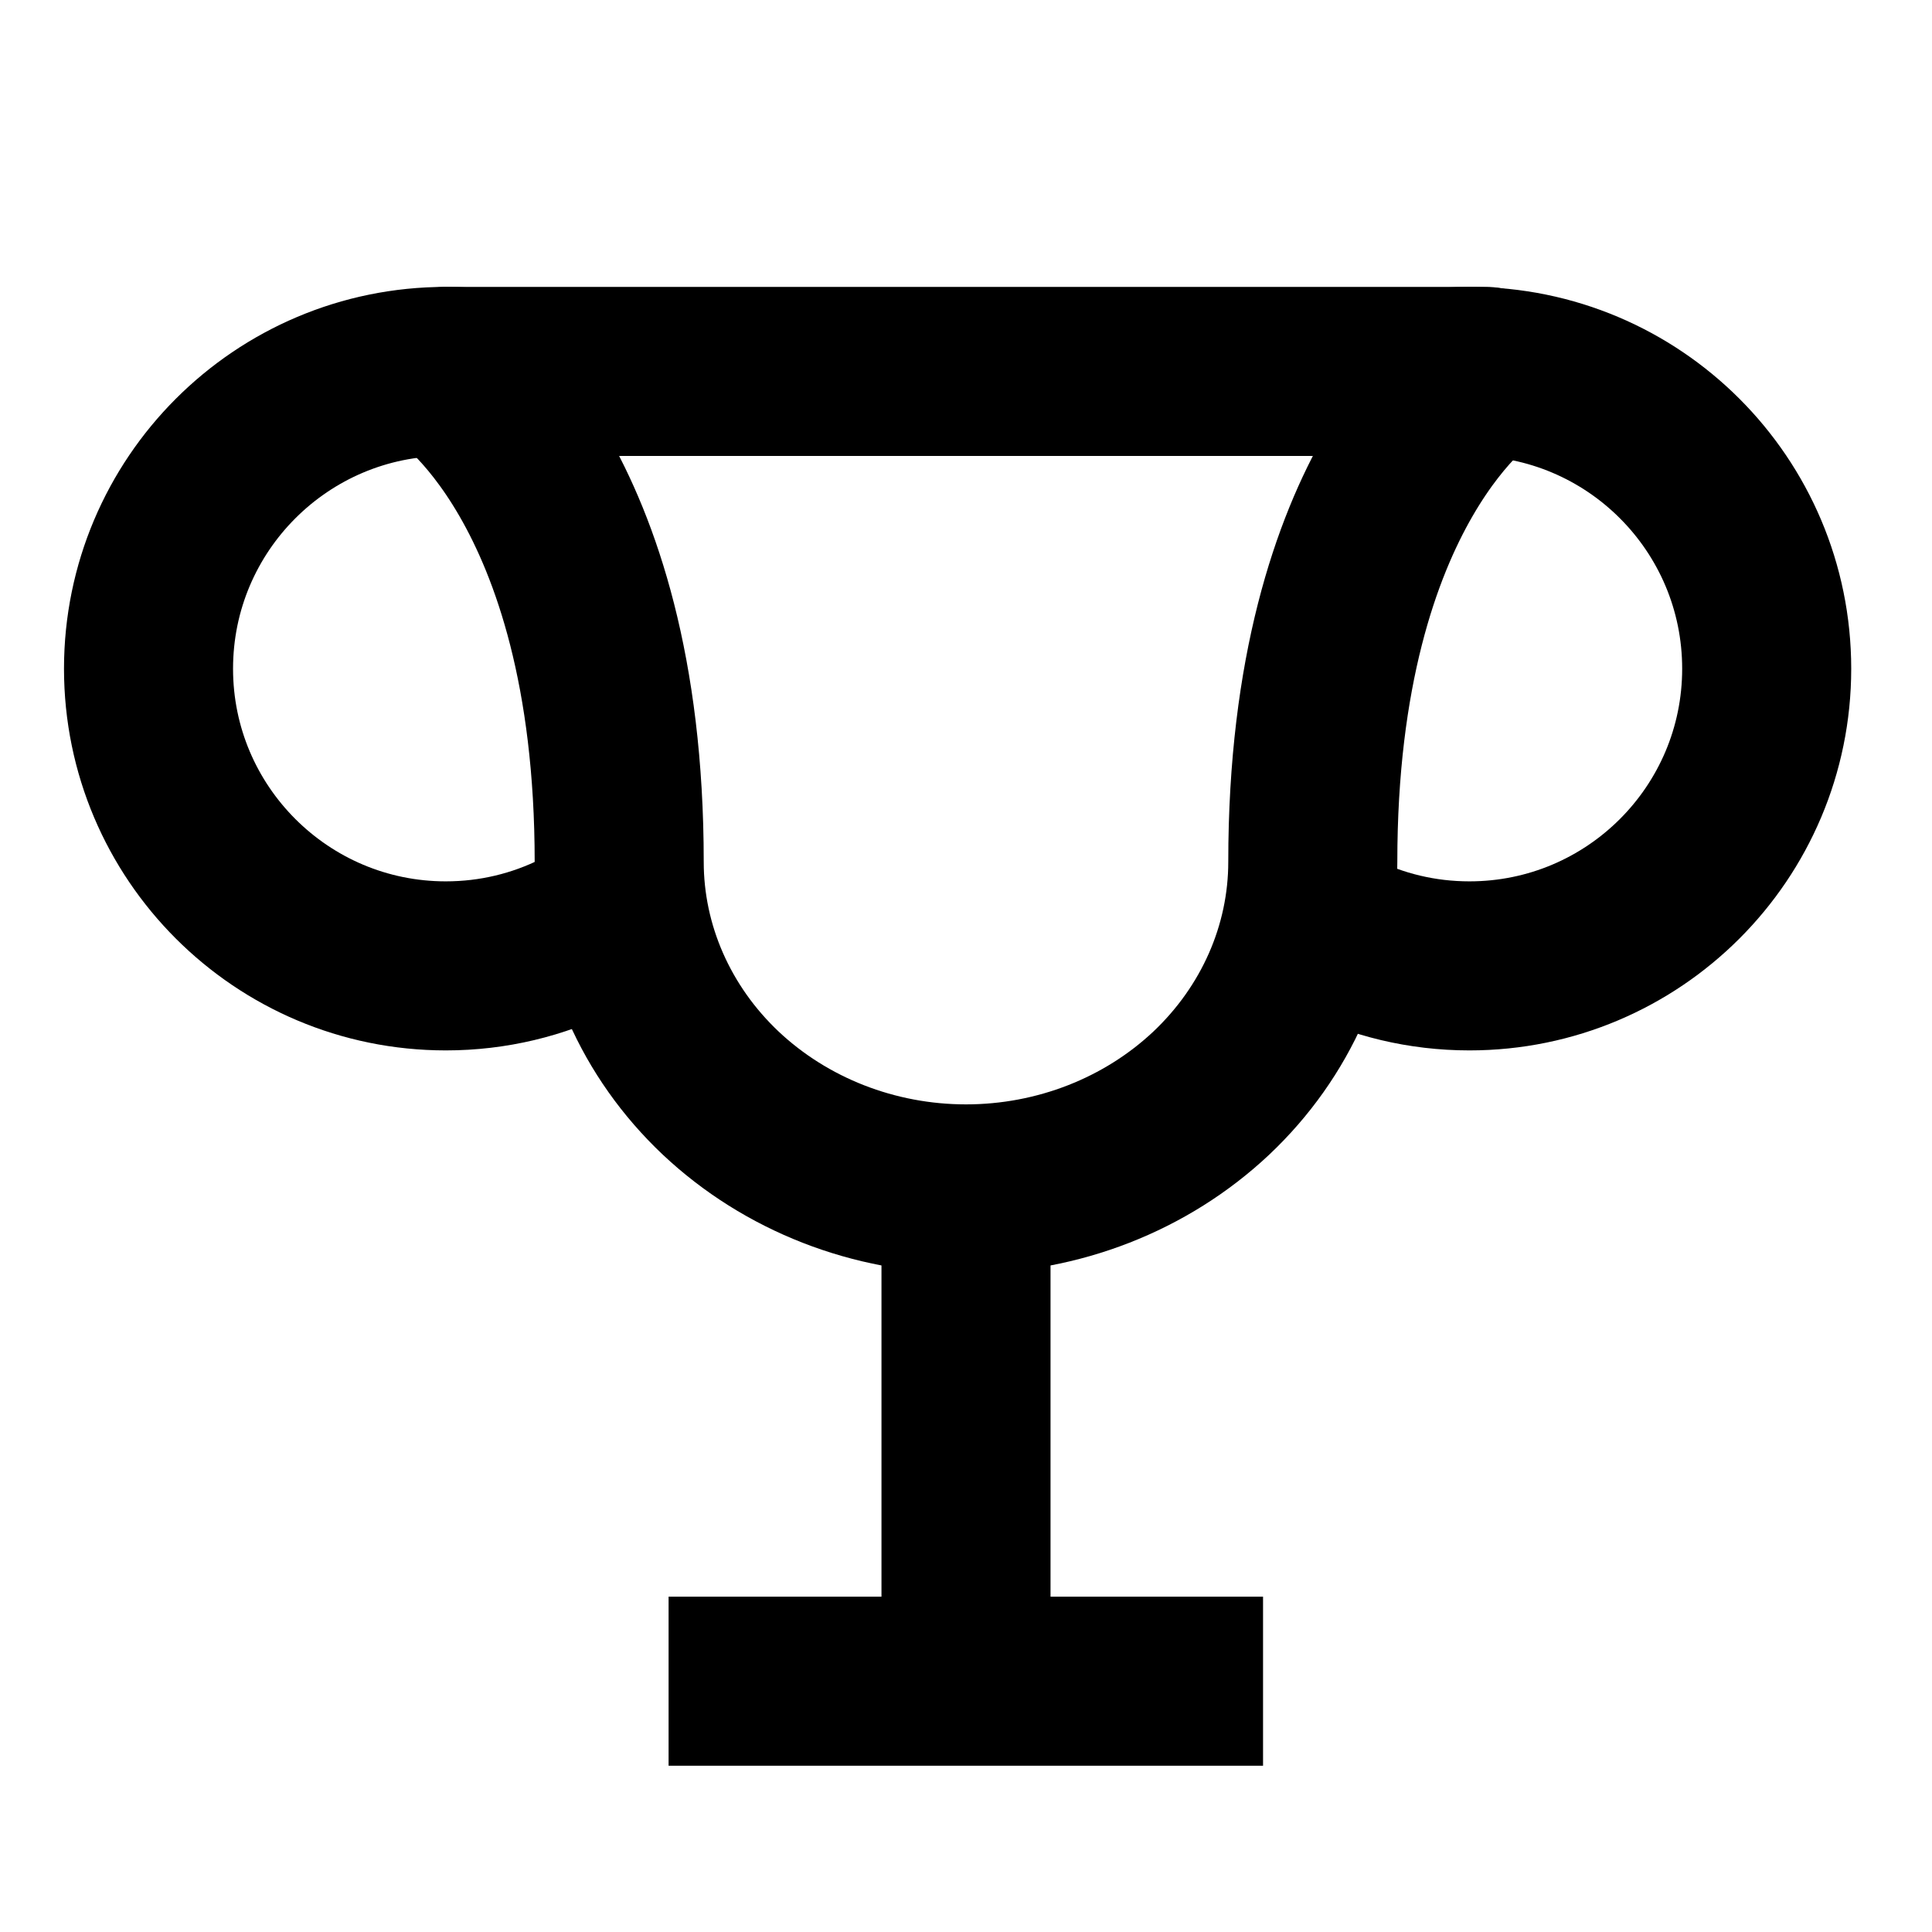 <svg viewBox="0 0 16 16" fill="none" stroke="currentColor" xmlns="http://www.w3.org/2000/svg">
<path d="M8 10.153V13.538" stroke="currentColor" stroke-width="1.4"/>
<path d="M5.537 13.923L10.46 13.923" stroke="currentColor" stroke-width="1.4"/>
<path d="M4.786 7.743C4.456 7.907 4.085 7.999 3.692 7.999C2.333 7.999 1.23 6.897 1.23 5.538C1.23 4.178 2.333 3.076 3.692 3.076C4.085 3.076 4.456 3.168 4.786 3.332" stroke="currentColor" stroke-width="1.4"/>
<path d="M11.075 7.743C11.405 7.907 11.776 7.999 12.169 7.999C13.529 7.999 14.631 6.897 14.631 5.538C14.631 4.178 13.529 3.076 12.169 3.076C11.776 3.076 11.405 3.168 11.075 3.332" stroke="currentColor" stroke-width="1.4"/>
<path d="M5.128 7.138C5.128 7.856 5.431 8.545 5.969 9.053C6.508 9.56 7.238 9.846 8 9.846C8.762 9.846 9.492 9.56 10.031 9.053C10.569 8.545 10.872 7.856 10.872 7.138C10.872 3.979 12.308 3.076 12.308 3.076L3.692 3.076C3.692 3.076 5.128 3.979 5.128 7.138Z" stroke="currentColor" stroke-width="1.4" stroke-linecap="round" stroke-linejoin="round"/>
</svg>
